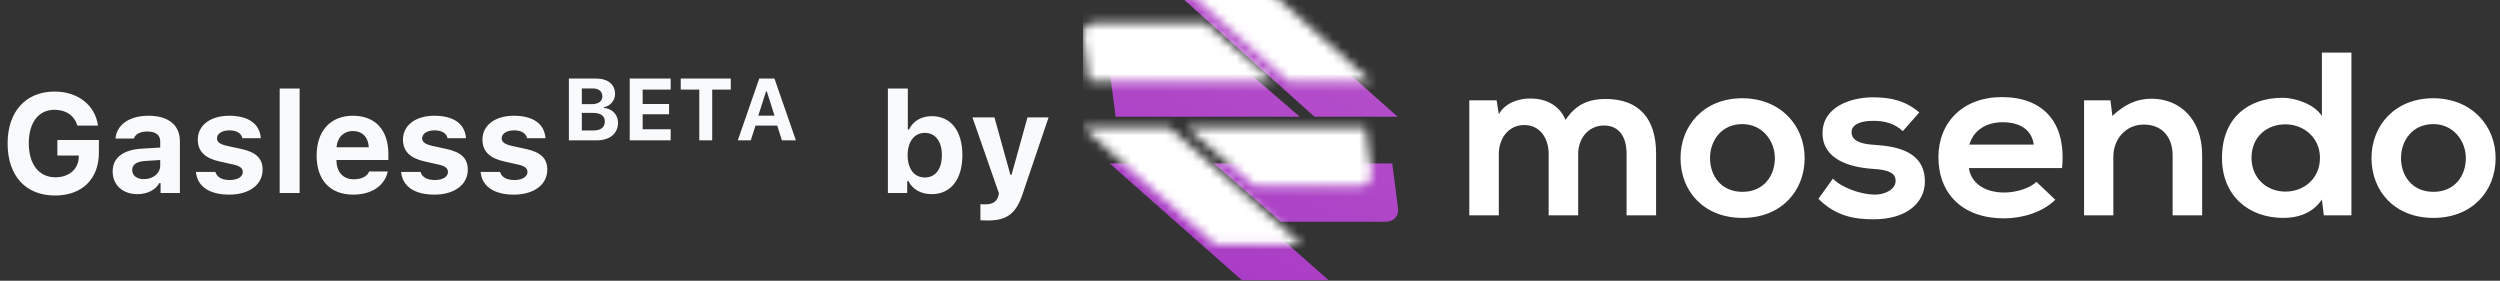 <?xml version="1.0" encoding="UTF-8"?>
<svg width="285px" height="32px" viewBox="0 0 285 32" version="1.1" xmlns="http://www.w3.org/2000/svg" xmlns:xlink="http://www.w3.org/1999/xlink">
    <rect x="0" y="0" width="285" height="32" fill="#333333" stroke="none"/>
    <!-- Generator: Sketch 60 (88103) - https://sketch.com -->
    <title>gassless-logo</title>
    <desc>Created with Sketch.</desc>
    <defs>
        <linearGradient x1="-22.508%" y1="191.933%" x2="108.021%" y2="-63.573%" id="linearGradient-1">
            <stop stop-color="#9A26BE" offset="0%"></stop>
            <stop stop-color="#C060CF" offset="100%"></stop>
        </linearGradient>
        <path d="M9.87,18.628 L24.954,31.933 L15.063,31.933 L7.10542736e-14,18.628 L9.87,18.628 Z M32.218,18.628 L32.877,23.791 C32.982,24.61 32.368,25.28 31.506,25.28 L31.506,25.28 L19.542,25.28 L11.874,18.628 L32.218,18.628 Z M17.872,0 L32.823,13.305 L23.347,13.305 L8.525,0 L17.872,0 Z M13.966,6.653 L21.671,13.305 L0.68,13.305 L0.012,8.142 C-0.096,7.322 0.527,6.653 1.404,6.653 L1.404,6.653 L13.966,6.653 Z" id="path-2"></path>
        <linearGradient x1="72.862%" y1="27.612%" x2="25.33%" y2="76.282%" id="linearGradient-4">
            <stop stop-color="#FFFFFF" offset="0%"></stop>
            <stop stop-color="#FFFFFF" offset="100%"></stop>
        </linearGradient>
    </defs>
    <g id="Layout-Copy" stroke="none" stroke-width="1" fill="none" fill-rule="evenodd">
        <g id="Home-02---01-Copy-3" transform="translate(-460, -24)">
            <g id="Group-8" transform="translate(460, 21)">
                <g id="gassless-logo">
                    <g id="Group-3" fill="#F9FAFB" fill-rule="nonzero">
                        <path d="M6.273,25.289 C9.352,25.289 11.273,23.414 11.273,20.398 L11.273,18.961 L6.539,18.961 L6.539,20.734 L8.984,20.734 L8.977,20.938 C8.93,22.297 7.859,23.211 6.312,23.211 C4.453,23.211 3.281,21.742 3.281,19.328 C3.281,16.961 4.398,15.516 6.219,15.516 C7.531,15.516 8.477,16.18 8.828,17.32 L11.172,17.32 C10.844,14.977 8.883,13.438 6.219,13.438 C2.938,13.438 0.867,15.719 0.867,19.352 C0.867,23.039 2.922,25.289 6.273,25.289 Z M15.664,25.133 C16.781,25.133 17.719,24.664 18.164,23.875 L18.305,23.875 L18.305,25 L20.508,25 L20.508,19.117 C20.508,17.273 19.219,16.195 16.938,16.195 C14.773,16.195 13.312,17.195 13.164,18.789 L15.258,18.789 C15.445,18.273 15.992,17.992 16.812,17.992 C17.75,17.992 18.266,18.398 18.266,19.117 L18.266,19.82 L16.18,19.945 C14.039,20.07 12.844,20.977 12.844,22.539 C12.844,24.117 14.008,25.133 15.664,25.133 Z M16.414,23.422 C15.625,23.422 15.07,23.031 15.07,22.391 C15.07,21.773 15.547,21.422 16.523,21.352 L18.266,21.242 L18.266,21.875 C18.266,22.75 17.469,23.422 16.414,23.422 Z M26.141,25.188 C28.398,25.188 29.938,24.062 29.938,22.344 C29.938,21.055 29.188,20.352 27.516,19.984 L25.898,19.633 C25.102,19.453 24.734,19.195 24.734,18.773 C24.734,18.227 25.336,17.859 26.148,17.859 C26.992,17.859 27.516,18.203 27.633,18.758 L29.734,18.758 C29.609,17.109 28.32,16.195 26.133,16.195 C23.984,16.195 22.547,17.281 22.547,18.914 C22.547,20.242 23.359,21.039 25.031,21.406 L26.594,21.758 C27.352,21.922 27.68,22.18 27.68,22.602 C27.68,23.156 27.07,23.523 26.188,23.523 C25.281,23.523 24.727,23.188 24.555,22.602 L22.336,22.602 C22.492,24.258 23.867,25.188 26.141,25.188 Z M34.156,25 L34.156,13.094 L31.883,13.094 L31.883,25 L34.156,25 Z M40.266,25.188 C42.375,25.188 43.867,24.164 44.203,22.547 L42.086,22.547 C41.844,23.117 41.227,23.438 40.328,23.438 C39.141,23.438 38.391,22.641 38.359,21.359 L38.359,21.242 L44.273,21.242 L44.273,20.547 C44.273,17.812 42.773,16.195 40.234,16.195 C37.672,16.195 36.094,17.93 36.094,20.734 C36.094,23.531 37.641,25.188 40.266,25.188 Z M42.039,19.789 L38.367,19.789 C38.445,18.672 39.188,17.938 40.242,17.938 C41.305,17.938 41.992,18.648 42.039,19.789 Z M49.531,25.188 C51.789,25.188 53.328,24.062 53.328,22.344 C53.328,21.055 52.578,20.352 50.906,19.984 L49.289,19.633 C48.492,19.453 48.125,19.195 48.125,18.773 C48.125,18.227 48.727,17.859 49.539,17.859 C50.383,17.859 50.906,18.203 51.023,18.758 L53.125,18.758 C53,17.109 51.711,16.195 49.523,16.195 C47.375,16.195 45.938,17.281 45.938,18.914 C45.938,20.242 46.75,21.039 48.422,21.406 L49.984,21.758 C50.742,21.922 51.07,22.18 51.07,22.602 C51.07,23.156 50.461,23.523 49.578,23.523 C48.672,23.523 48.117,23.188 47.945,22.602 L45.727,22.602 C45.883,24.258 47.258,25.188 49.531,25.188 Z M58.594,25.188 C60.852,25.188 62.391,24.062 62.391,22.344 C62.391,21.055 61.641,20.352 59.969,19.984 L58.352,19.633 C57.555,19.453 57.188,19.195 57.188,18.773 C57.188,18.227 57.789,17.859 58.602,17.859 C59.445,17.859 59.969,18.203 60.086,18.758 L62.188,18.758 C62.062,17.109 60.773,16.195 58.586,16.195 C56.438,16.195 55,17.281 55,18.914 C55,20.242 55.812,21.039 57.484,21.406 L59.047,21.758 C59.805,21.922 60.133,22.18 60.133,22.602 C60.133,23.156 59.523,23.523 58.641,23.523 C57.734,23.523 57.18,23.188 57.008,22.602 L54.789,22.602 C54.945,24.258 56.32,25.188 58.594,25.188 Z" id="Gasless"></path>
                        <path d="M106.219,25.133 C108.383,25.133 109.711,23.453 109.711,20.688 C109.711,17.906 108.398,16.242 106.219,16.242 C105.039,16.242 104.07,16.812 103.633,17.758 L103.492,17.758 L103.492,13.094 L101.219,13.094 L101.219,25 L103.422,25 L103.422,23.648 L103.562,23.648 C104.023,24.586 105,25.133 106.219,25.133 Z M105.43,23.234 C104.227,23.234 103.477,22.258 103.469,20.695 C103.477,19.125 104.234,18.148 105.43,18.148 C106.633,18.148 107.375,19.117 107.375,20.688 C107.375,22.266 106.641,23.234 105.43,23.234 Z M112.633,28.133 C114.781,28.133 115.836,27.352 116.57,25.133 L119.539,16.383 L117.133,16.383 L115.32,22.914 L115.18,22.914 L113.367,16.383 L110.859,16.383 L113.883,25.055 L113.805,25.367 C113.617,26.023 113.133,26.297 112.281,26.297 L112.123,26.296 C111.988,26.295 111.818,26.292 111.766,26.281 L111.766,28.109 C111.859,28.125 112.547,28.133 112.633,28.133 Z" id="by"></path>
                        <path d="M68.019,19 C69.522,19 70.455,18.219 70.455,16.983 C70.455,16.075 69.776,15.372 68.844,15.304 L68.844,15.216 C69.566,15.108 70.118,14.459 70.118,13.712 C70.118,12.623 69.303,11.954 67.936,11.954 L64.854,11.954 L64.854,19 L68.019,19 Z M67.438,14.874 L66.329,14.874 L66.329,13.082 L67.56,13.082 C68.263,13.082 68.668,13.419 68.668,13.98 C68.668,14.547 68.233,14.874 67.438,14.874 Z M67.643,17.872 L66.329,17.872 L66.329,15.87 L67.608,15.87 C68.478,15.87 68.951,16.212 68.951,16.856 C68.951,17.516 68.492,17.872 67.643,17.872 Z M76.456,19 L76.456,17.74 L73.263,17.74 L73.263,16.026 L76.275,16.026 L76.275,14.859 L73.263,14.859 L73.263,13.214 L76.456,13.214 L76.456,11.954 L71.788,11.954 L71.788,19 L76.456,19 Z M81.192,19 L81.192,13.214 L83.307,13.214 L83.307,11.954 L77.604,11.954 L77.604,13.214 L79.718,13.214 L79.718,19 L81.192,19 Z M85.587,19 L86.129,17.32 L88.604,17.32 L89.137,19 L90.733,19 L88.287,11.954 L86.554,11.954 L84.107,19 L85.587,19 Z M88.292,16.183 L86.446,16.183 L87.33,13.419 L87.418,13.419 L88.292,16.183 Z" id="BETA"></path>
                    </g>
                    <g id="mosendo_wordmark_white" transform="translate(126, 3)">
                        <g id="mosendo_logo" transform="translate(0.5, 0)">
                            <mask id="mask-3" fill="white">
                                <use xlink:href="#path-2"></use>
                            </mask>
                            <use id="Mask" fill="url(#linearGradient-1)" fill-rule="nonzero" xlink:href="#path-2"></use>
                            <rect id="Rectangle" fill="url(#linearGradient-4)" mask="url(#mask-3)" x="-3.045" y="-4.07" width="38.972" height="40.073"></rect>
                        </g>
                        <path d="M53.912,24.549 L53.912,17.543 C53.912,15.818 55.042,14.306 56.863,14.306 C58.683,14.306 59.428,15.765 59.428,17.49 L59.428,24.549 L62.793,24.549 L62.793,17.49 C62.793,13.563 60.89,11.281 57.028,11.281 C55.263,11.281 53.691,11.811 52.477,13.669 C51.705,11.865 50.078,11.228 48.45,11.228 C47.154,11.228 45.582,11.705 44.865,13.032 L44.617,11.44 L41.5,11.44 L41.5,24.549 L44.865,24.549 L44.865,17.543 C44.865,15.818 45.941,14.253 47.761,14.253 C49.609,14.253 50.547,15.818 50.547,17.543 L50.547,24.549 L53.912,24.549 Z M72.612,11.201 C68.281,11.201 65.579,14.279 65.579,18.021 C65.579,21.789 68.226,24.841 72.639,24.841 C77.052,24.841 79.728,21.789 79.728,18.021 C79.728,14.279 76.942,11.201 72.612,11.201 Z M72.639,14.147 C74.901,14.147 76.335,16.057 76.335,18.021 C76.335,20.011 75.094,21.869 72.639,21.869 C70.185,21.869 68.943,20.011 68.943,18.021 C68.943,16.057 70.212,14.147 72.639,14.147 Z M92.801,12.82 C91.229,11.493 89.629,11.095 87.506,11.095 C85.023,11.095 81.769,12.156 81.769,15.182 C81.769,18.154 84.83,19.056 87.395,19.242 L87.514,19.249 C89.358,19.363 90.098,19.738 90.098,20.622 C90.098,21.577 88.912,22.214 87.644,22.187 C86.127,22.161 83.92,21.391 82.955,20.356 L81.3,22.665 C83.286,24.655 85.437,25 87.588,25 C91.477,25 93.436,23.01 93.436,20.701 C93.436,17.294 90.31,16.691 87.771,16.518 L87.616,16.508 C85.878,16.402 85.079,15.925 85.079,15.075 C85.079,14.253 85.961,13.775 87.561,13.775 C88.857,13.775 89.96,14.067 90.926,14.943 L92.801,12.82 Z M109.074,19.162 C109.598,13.775 106.757,11.068 102.207,11.068 C97.793,11.068 94.98,13.934 94.98,17.915 C94.98,22.108 97.766,24.894 102.455,24.894 C104.523,24.894 106.868,24.204 108.302,22.771 L106.151,20.728 C105.378,21.497 103.751,21.948 102.51,21.948 C100.138,21.948 98.676,20.781 98.455,19.162 L109.074,19.162 Z M98.511,16.482 C99.007,14.784 100.496,13.934 102.317,13.934 C104.248,13.934 105.627,14.784 105.847,16.482 L98.511,16.482 Z M125.044,24.549 L125.044,17.676 C125.044,13.563 122.479,11.254 119.279,11.254 C117.569,11.254 116.19,11.918 114.811,13.218 L114.591,11.44 L111.584,11.44 L111.584,24.549 L114.921,24.549 L114.921,17.862 C114.921,15.872 116.328,14.2 118.397,14.2 C120.548,14.2 121.679,15.712 121.679,17.703 L121.679,24.549 L125.044,24.549 Z M134.532,14.173 C136.656,14.173 138.476,15.712 138.476,17.994 C138.476,20.356 136.656,21.842 134.532,21.842 C132.38,21.842 130.67,20.277 130.67,17.994 C130.67,15.633 132.38,14.173 134.532,14.173 Z M138.697,6 L138.697,13.244 C137.897,11.891 135.663,11.148 134.228,11.148 C130.257,11.148 127.306,13.483 127.306,17.994 C127.306,22.293 130.312,24.841 134.311,24.841 C135.966,24.841 137.649,24.31 138.697,22.744 L138.917,24.549 L142.062,24.549 L142.062,6 L138.697,6 Z M151.384,11.201 C147.054,11.201 144.351,14.279 144.351,18.021 C144.351,21.789 146.999,24.841 151.412,24.841 C155.825,24.841 158.5,21.789 158.5,18.021 C158.5,14.279 155.714,11.201 151.384,11.201 Z M151.412,14.147 C153.673,14.147 155.107,16.057 155.107,18.021 C155.107,20.011 153.866,21.869 151.412,21.869 C148.957,21.869 147.716,20.011 147.716,18.021 C147.716,16.057 148.984,14.147 151.412,14.147 Z" id="mosendo" fill="#FFFFFF" fill-rule="nonzero"></path>
                    </g>
                </g>
            </g>
        </g>
    </g>
</svg>